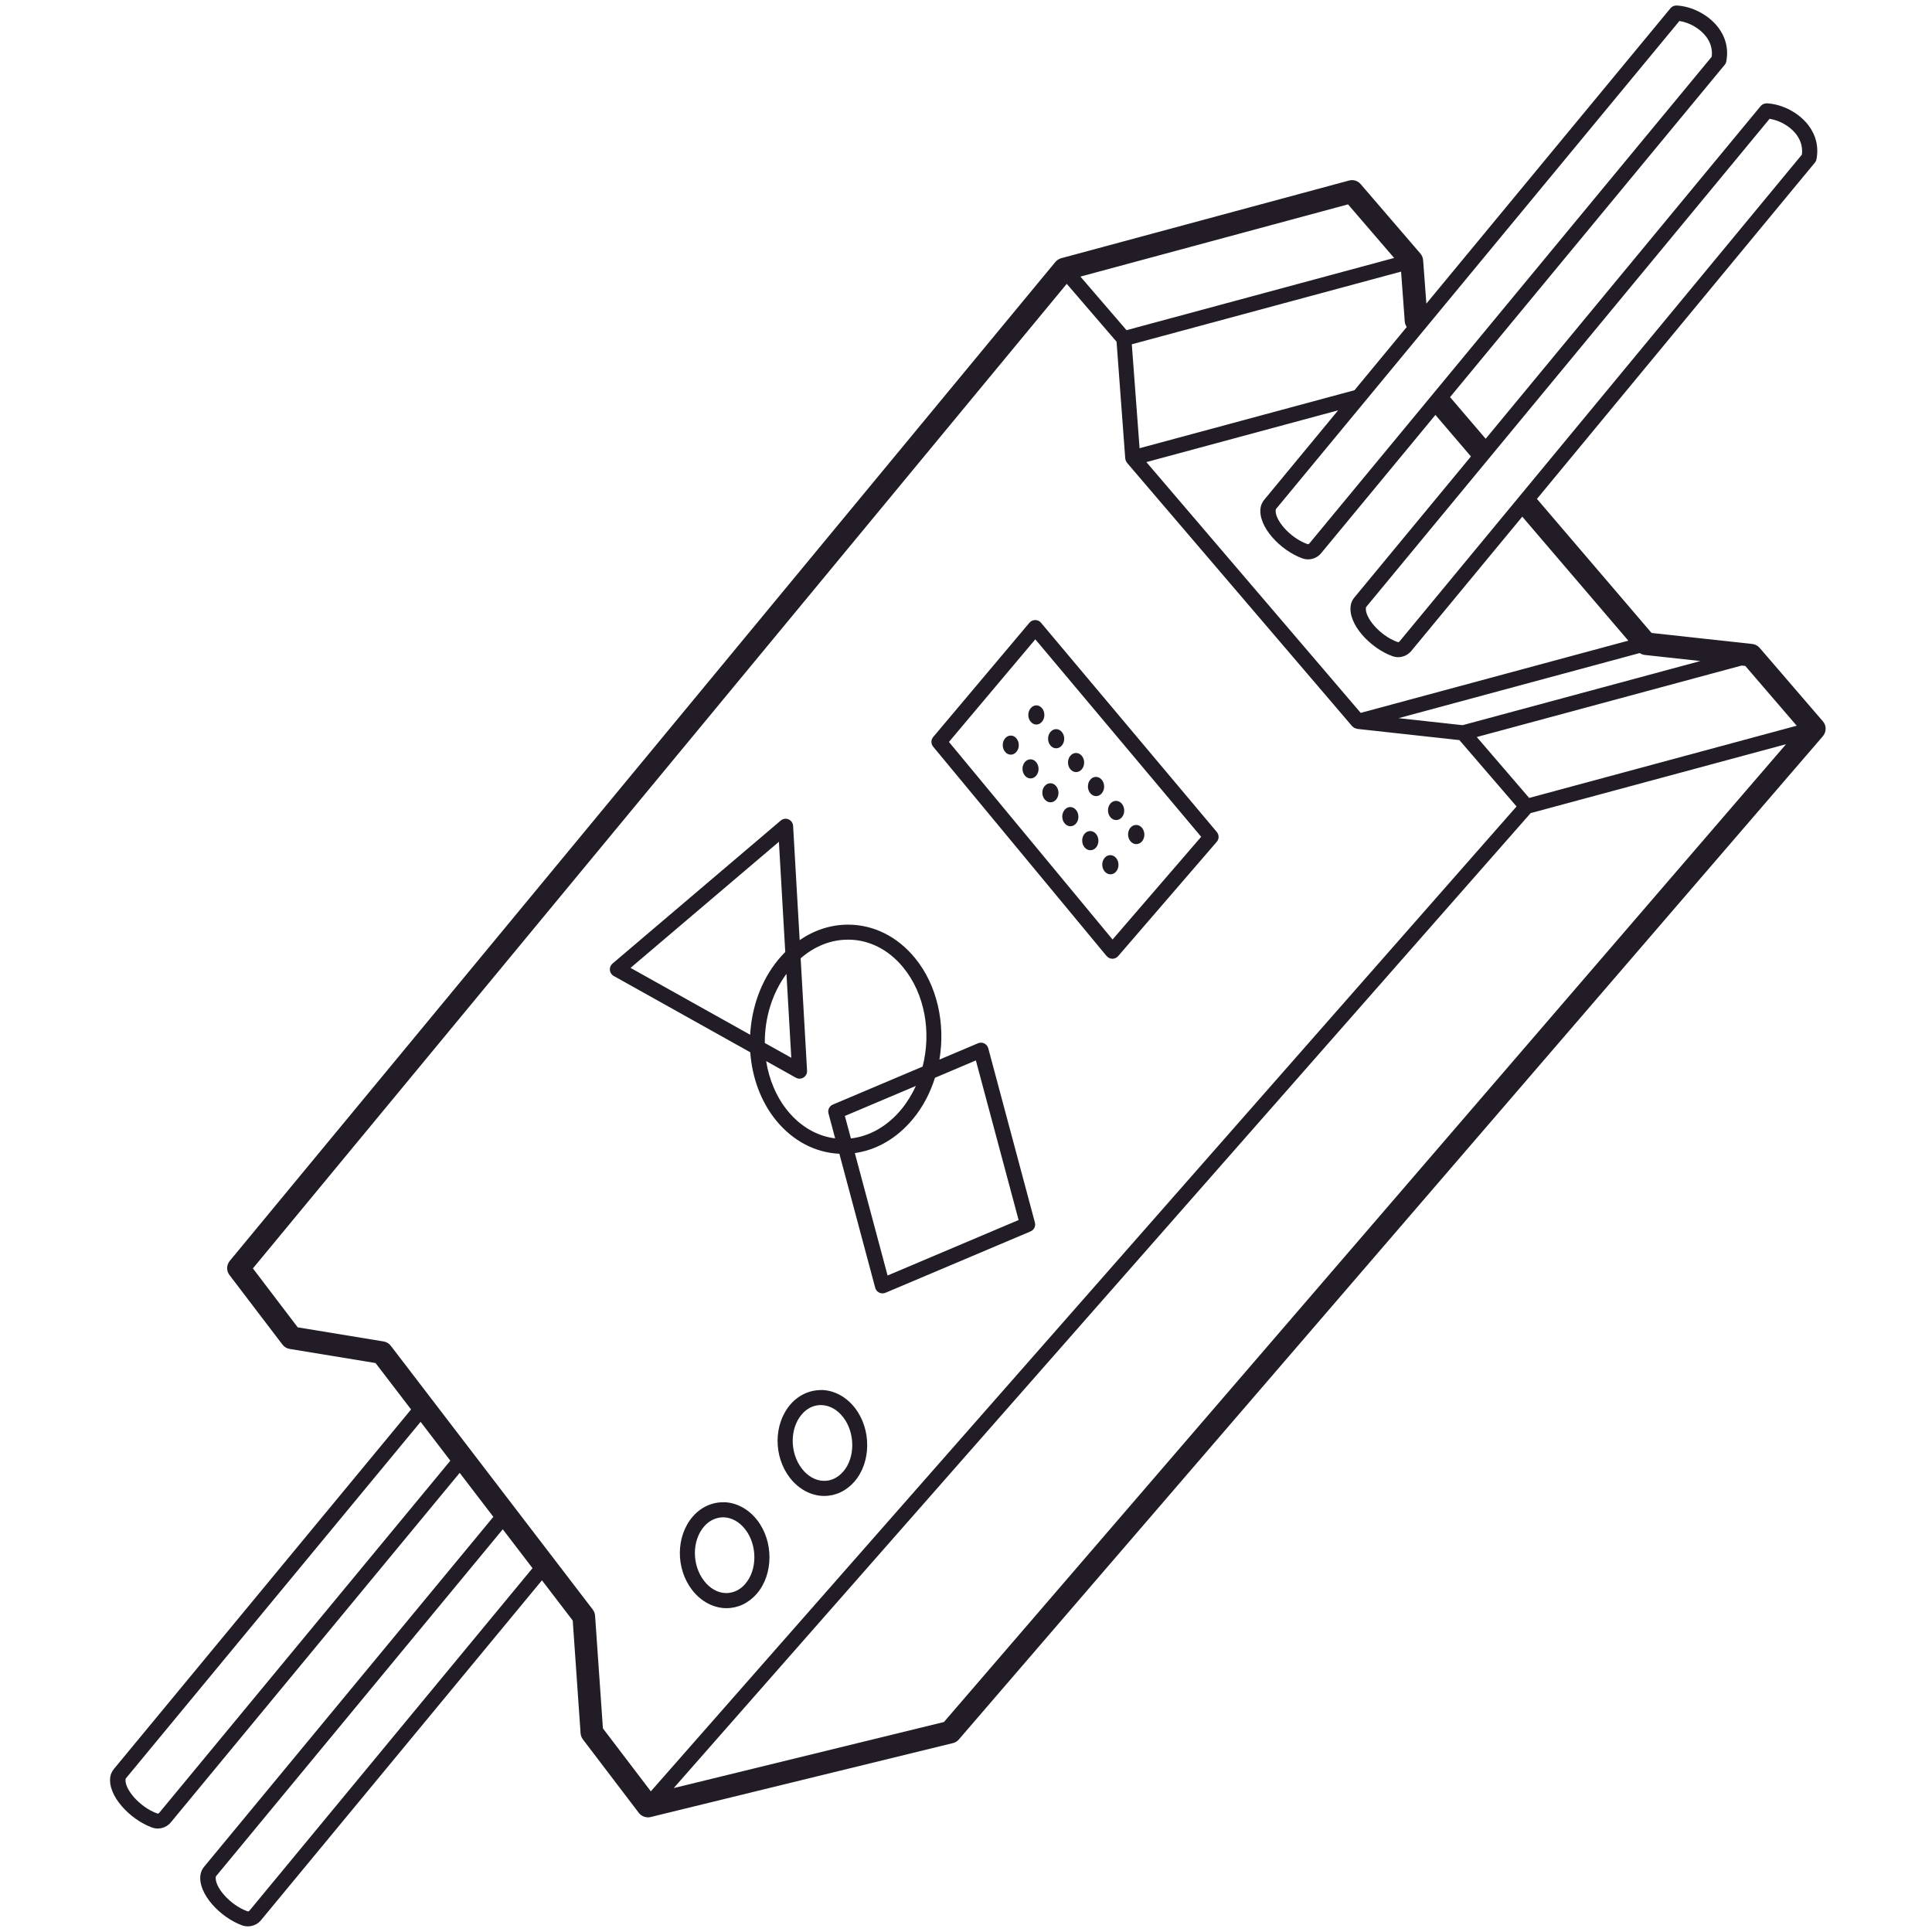 <?xml version="1.0" encoding="UTF-8"?>
<svg id="T2_Icons" data-name="T2 Icons" xmlns="http://www.w3.org/2000/svg" viewBox="0 0 256 256">
  <defs>
    <style>
      .cls-1 {
        fill: #221c26;
      }
    </style>
  </defs>
  <path class="cls-1" d="M138.07,93.84c-.41-.5-1.09-.5-1.5,0-.42.49-.42,1.29,0,1.79.41.5,1.09.5,1.5,0,.42-.49.42-1.29,0-1.79Z"/>
  <path class="cls-1" d="M140.7,96.99c-.42-.5-1.09-.5-1.51,0-.42.49-.42,1.29,0,1.79.42.5,1.09.5,1.51,0,.42-.49.42-1.3,0-1.79Z"/>
  <path class="cls-1" d="M143.34,100.15c-.42-.5-1.09-.5-1.51-.01-.42.49-.42,1.3,0,1.79.42.5,1.09.5,1.51.01.42-.49.42-1.3,0-1.8Z"/>
  <path class="cls-1" d="M145.99,103.32c-.42-.5-1.1-.51-1.52-.01-.42.49-.42,1.3,0,1.8.42.5,1.1.51,1.52.01.42-.49.42-1.3,0-1.8Z"/>
  <path class="cls-1" d="M148.65,108.3c.42-.49.42-1.3,0-1.8-.42-.5-1.1-.51-1.52-.02-.42.49-.42,1.3,0,1.8.42.5,1.1.51,1.52.02Z"/>
  <path class="cls-1" d="M151.32,111.49c.42-.49.42-1.3,0-1.8-.42-.5-1.1-.51-1.53-.02-.42.49-.42,1.3,0,1.8.42.5,1.1.51,1.53.02Z"/>
  <path class="cls-1" d="M133.18,97.83c-.41.49-.42,1.29,0,1.79.41.5,1.08.5,1.5.01.42-.49.42-1.29,0-1.79-.41-.5-1.08-.5-1.5,0Z"/>
  <path class="cls-1" d="M135.8,100.98c-.42.49-.42,1.29,0,1.79.41.5,1.09.5,1.5.01.42-.49.42-1.29,0-1.79-.41-.5-1.09-.5-1.5-.01Z"/>
  <path class="cls-1" d="M138.43,104.14c-.42.49-.42,1.29,0,1.79.42.5,1.09.51,1.51.02.42-.49.42-1.29,0-1.79-.42-.5-1.09-.5-1.51-.01Z"/>
  <path class="cls-1" d="M141.07,107.31c-.42.49-.42,1.29,0,1.79.42.5,1.09.51,1.51.02.42-.49.42-1.29,0-1.8-.42-.5-1.09-.51-1.51-.02Z"/>
  <path class="cls-1" d="M143.71,110.48c-.42.49-.42,1.29,0,1.8.42.5,1.1.51,1.52.02.42-.49.42-1.3,0-1.8-.42-.5-1.1-.51-1.52-.02Z"/>
  <path class="cls-1" d="M147.89,113.69c-.42-.5-1.1-.51-1.52-.02-.42.49-.42,1.3,0,1.8.42.5,1.1.51,1.52.02.42-.49.42-1.3,0-1.8Z"/>
  <path class="cls-1" d="M146.64,126.68c.19.23.47.36.76.36h0c.29,0,.57-.13.76-.35l13.07-15.15c.32-.37.32-.92,0-1.3l-23.29-27.72c-.19-.23-.47-.36-.77-.36h0c-.29,0-.58.13-.77.36l-12.75,15.14c-.31.37-.31.91,0,1.28l22.97,27.73ZM137.19,84.72l21.97,26.16-11.74,13.61-21.68-26.18,11.44-13.59Z"/>
  <path class="cls-1" d="M95.92,199.06c-1.55-.04-3.04.64-4.13,1.9h0c-2.25,2.61-2.28,6.89-.06,9.75,1.14,1.46,2.74,2.33,4.39,2.38.05,0,.1,0,.15,0,1.51,0,2.92-.67,3.99-1.89,2.24-2.57,2.27-6.96.06-9.79-1.14-1.46-2.74-2.32-4.39-2.36ZM98.74,209.89c-.7.8-1.6,1.21-2.57,1.2-1.07-.03-2.09-.6-2.87-1.61-1.63-2.1-1.63-5.34,0-7.22.7-.81,1.62-1.21,2.57-1.21,1.07.03,2.09.59,2.87,1.59,1.62,2.07,1.63,5.39,0,7.24Z"/>
  <path class="cls-1" d="M108.87,184.19c-1.55-.02-3.04.64-4.13,1.9-2.25,2.61-2.28,6.89-.06,9.75,1.14,1.46,2.74,2.33,4.39,2.38.05,0,.1,0,.15,0,1.51,0,2.92-.67,3.99-1.89,2.24-2.57,2.27-6.96.06-9.79-1.14-1.46-2.74-2.32-4.39-2.36ZM111.7,195.02c-.7.8-1.6,1.23-2.57,1.2-1.07-.03-2.09-.6-2.87-1.61-1.63-2.1-1.63-5.34,0-7.22.68-.79,1.56-1.21,2.5-1.21.02,0,.05,0,.08,0,1.07.03,2.09.59,2.87,1.59,1.62,2.07,1.63,5.39.01,7.24Z"/>
  <path class="cls-1" d="M241.73,97.27s.04-.09.06-.14c.02-.04.04-.09.05-.14.01-.04.02-.09.03-.14,0-.05.02-.1.03-.15,0-.05,0-.09,0-.14s0-.1,0-.14-.02-.1-.02-.14c0-.05-.02-.09-.03-.14-.01-.05-.03-.09-.05-.13-.02-.05-.04-.09-.06-.14-.02-.04-.05-.08-.07-.11-.03-.05-.06-.09-.1-.14,0-.01-.01-.02-.02-.03l-8.39-9.75c-.25-.29-.6-.47-.97-.51l-13.35-1.46-15.15-17.72s-.03-.03-.04-.04l36.83-44.56c.11-.13.18-.28.21-.44.32-1.64-.06-3.22-1.12-4.58-1.26-1.61-3.4-2.73-5.45-2.84-.31,0-.62.12-.82.36l-36.44,44.09-4.72-5.52,36.39-44.03c.11-.13.18-.28.21-.44.32-1.64-.06-3.22-1.12-4.58-1.26-1.61-3.4-2.73-5.45-2.84-.33-.01-.62.12-.82.36l-32.35,39.14-.43-5.76c-.02-.32-.15-.62-.36-.87l-7.92-9.21c-.38-.44-.97-.62-1.53-.47l-38.13,10.29s0,0-.01,0c-.06.02-.13.05-.19.07-.03.01-.06.02-.09.04-.04.02-.08.05-.13.08-.04.03-.08.05-.12.08-.03.02-.05.05-.08.07-.05.04-.1.09-.14.13,0,0,0,0-.01.01L30.44,167.08c-.44.54-.46,1.31-.04,1.86l7.03,9.23c.23.3.57.51.95.57l11.38,1.87,4.71,6.15-39.37,47.63c-.25.31-.42.66-.48,1.02-.41,2.52,2.62,5.69,5.51,6.74.25.09.51.14.77.14.66,0,1.3-.29,1.73-.81l38.28-46.32,4.46,5.83-38.32,46.36c-.25.31-.42.66-.48,1.03-.41,2.52,2.62,5.69,5.51,6.74.25.09.51.13.77.13.66,0,1.3-.29,1.73-.81l37.23-45.04,4.08,5.33,1.04,14.94c.02.29.13.57.3.8l7.42,9.75c.08.1.17.19.27.27.01.01.03.02.05.03.11.08.22.14.34.18.04.01.07.03.11.04.14.04.28.07.43.07,0,0,0,0,0,0,0,0,0,0,0,0,0,0,0,0,0,0,0,0,0,0,0,0,.12,0,.23-.01.35-.04l40.07-9.8c.3-.07.58-.24.78-.48l114.49-132.94s.01-.02.02-.03c.04-.04.06-.09.09-.13.03-.04.05-.08.07-.12ZM238.08,96.16l-35.46,9.57-6.94-8.07,35.09-9.47.49.05,6.81,7.92ZM217.28,86.54c.19.12.4.21.63.24l7.4.81-31.51,8.5-8.48-.93,31.96-8.63ZM234.48,15.74c1.33.21,2.69.98,3.5,2.02.45.58.94,1.51.78,2.73l-53.32,64.51c-.06.08-.17.11-.27.07-2.37-.86-4.42-3.33-4.17-4.61L234.48,15.74ZM194.9,60.49l-15.44,18.68c-.25.31-.42.66-.48,1.03-.41,2.52,2.62,5.69,5.51,6.74.25.09.51.14.77.14.66,0,1.29-.29,1.73-.81l14.72-17.81,14.05,16.43-35.46,9.57-28.4-33.23,25.41-6.86-9.79,11.85c-.25.31-.42.66-.48,1.02-.41,2.52,2.62,5.69,5.51,6.74.25.09.51.14.77.14.66,0,1.3-.29,1.73-.81l15.15-18.33,4.72,5.52ZM222.53,2.78c1.33.21,2.69.98,3.5,2.02.45.58.94,1.51.78,2.72l-53.32,64.5c-.06.08-.17.11-.27.07-2.37-.86-4.42-3.33-4.17-4.61L222.53,2.78ZM179.5,51.7l-28.5,7.69-1.03-13.77,35.68-9.63.49,6.64c.02.27.13.49.26.7l-6.91,8.36ZM184.73,34.18l-35.46,9.57-6.11-7.1,35.46-9.57,6.11,7.1ZM21.09,240.22c-.06.08-.18.11-.27.07-2.37-.86-4.42-3.33-4.17-4.61l39.08-47.28,3.94,5.15-38.58,46.67ZM33.04,253.18c-.06.08-.17.11-.27.07-2.37-.86-4.42-3.33-4.17-4.61l38.02-46,3.94,5.15-37.52,45.4ZM78.85,214.08c-.02-.29-.13-.57-.31-.81l-26.76-34.95c-.23-.3-.57-.51-.95-.57l-11.38-1.87-5.94-7.81L141.35,37.61l6.6,7.67,1.15,15.47s.02.08.03.11c0,.02,0,.05,0,.07,0,.02.02.04.03.06.02.06.04.11.07.16.02.04.05.09.08.13.01.01.02.03.03.05l29.84,34.91s.05.03.07.05c.05.05.11.1.17.14.04.02.08.04.12.06.07.03.14.05.21.06.03,0,.05.02.08.03l13.55,1.49,7.57,8.79-114.71,130.5-6.35-8.34-1.04-14.94ZM125.1,228.17l-35.83,8.76,113.55-129.19,33.84-9.13-111.57,129.55Z"/>
  <path class="cls-1" d="M99.41,139.41c.24,3.33,1.39,6.57,3.46,9.09,2.22,2.7,5.17,4.23,8.35,4.38l4.75,17.76c.07.28.27.51.53.64.14.07.29.1.44.1.13,0,.27-.03.39-.08l19.22-8.13c.46-.19.71-.7.58-1.18l-6.18-23.09c-.07-.28-.27-.51-.53-.64-.26-.13-.56-.13-.83-.02l-5.11,2.16c.8-4.76-.27-9.84-3.25-13.47-2.33-2.84-5.47-4.4-8.84-4.41h-.02c-2.28,0-4.47.72-6.41,2.05l-.87-15.14c-.02-.38-.26-.71-.6-.86-.35-.15-.75-.09-1.04.16l-22.29,18.95c-.25.21-.38.53-.35.86.03.33.22.62.51.78l18.09,10.11ZM111.95,147.87l9.41-3.98c-.51,1.11-1.15,2.16-1.93,3.11-1.84,2.22-4.18,3.56-6.68,3.85l-.8-2.98ZM129.31,140.52l5.66,21.14-17.36,7.35-4.34-16.22c2.9-.41,5.59-1.97,7.7-4.52,1.33-1.6,2.29-3.47,2.92-5.46l5.42-2.3ZM112.37,124.51h.02c2.76,0,5.35,1.31,7.29,3.68,2.89,3.52,3.74,8.6,2.57,13.14l-11.89,5.03c-.46.19-.71.7-.58,1.18l.88,3.3c-2.37-.29-4.57-1.55-6.26-3.61-1.54-1.87-2.49-4.19-2.88-6.63l3.93,2.2c.15.08.32.13.49.13.18,0,.37-.05.53-.15.31-.19.49-.54.47-.91l-.85-14.89c1.84-1.6,4.01-2.47,6.27-2.47ZM104.21,129.04l.64,11.12-3.51-1.96c-.02-3.26.94-6.54,2.87-9.16ZM103.21,111.54l.84,14.6c-.31.32-.62.65-.91,1-2.3,2.78-3.54,6.35-3.74,9.97l-15.85-8.86,19.66-16.71Z"/>
</svg>